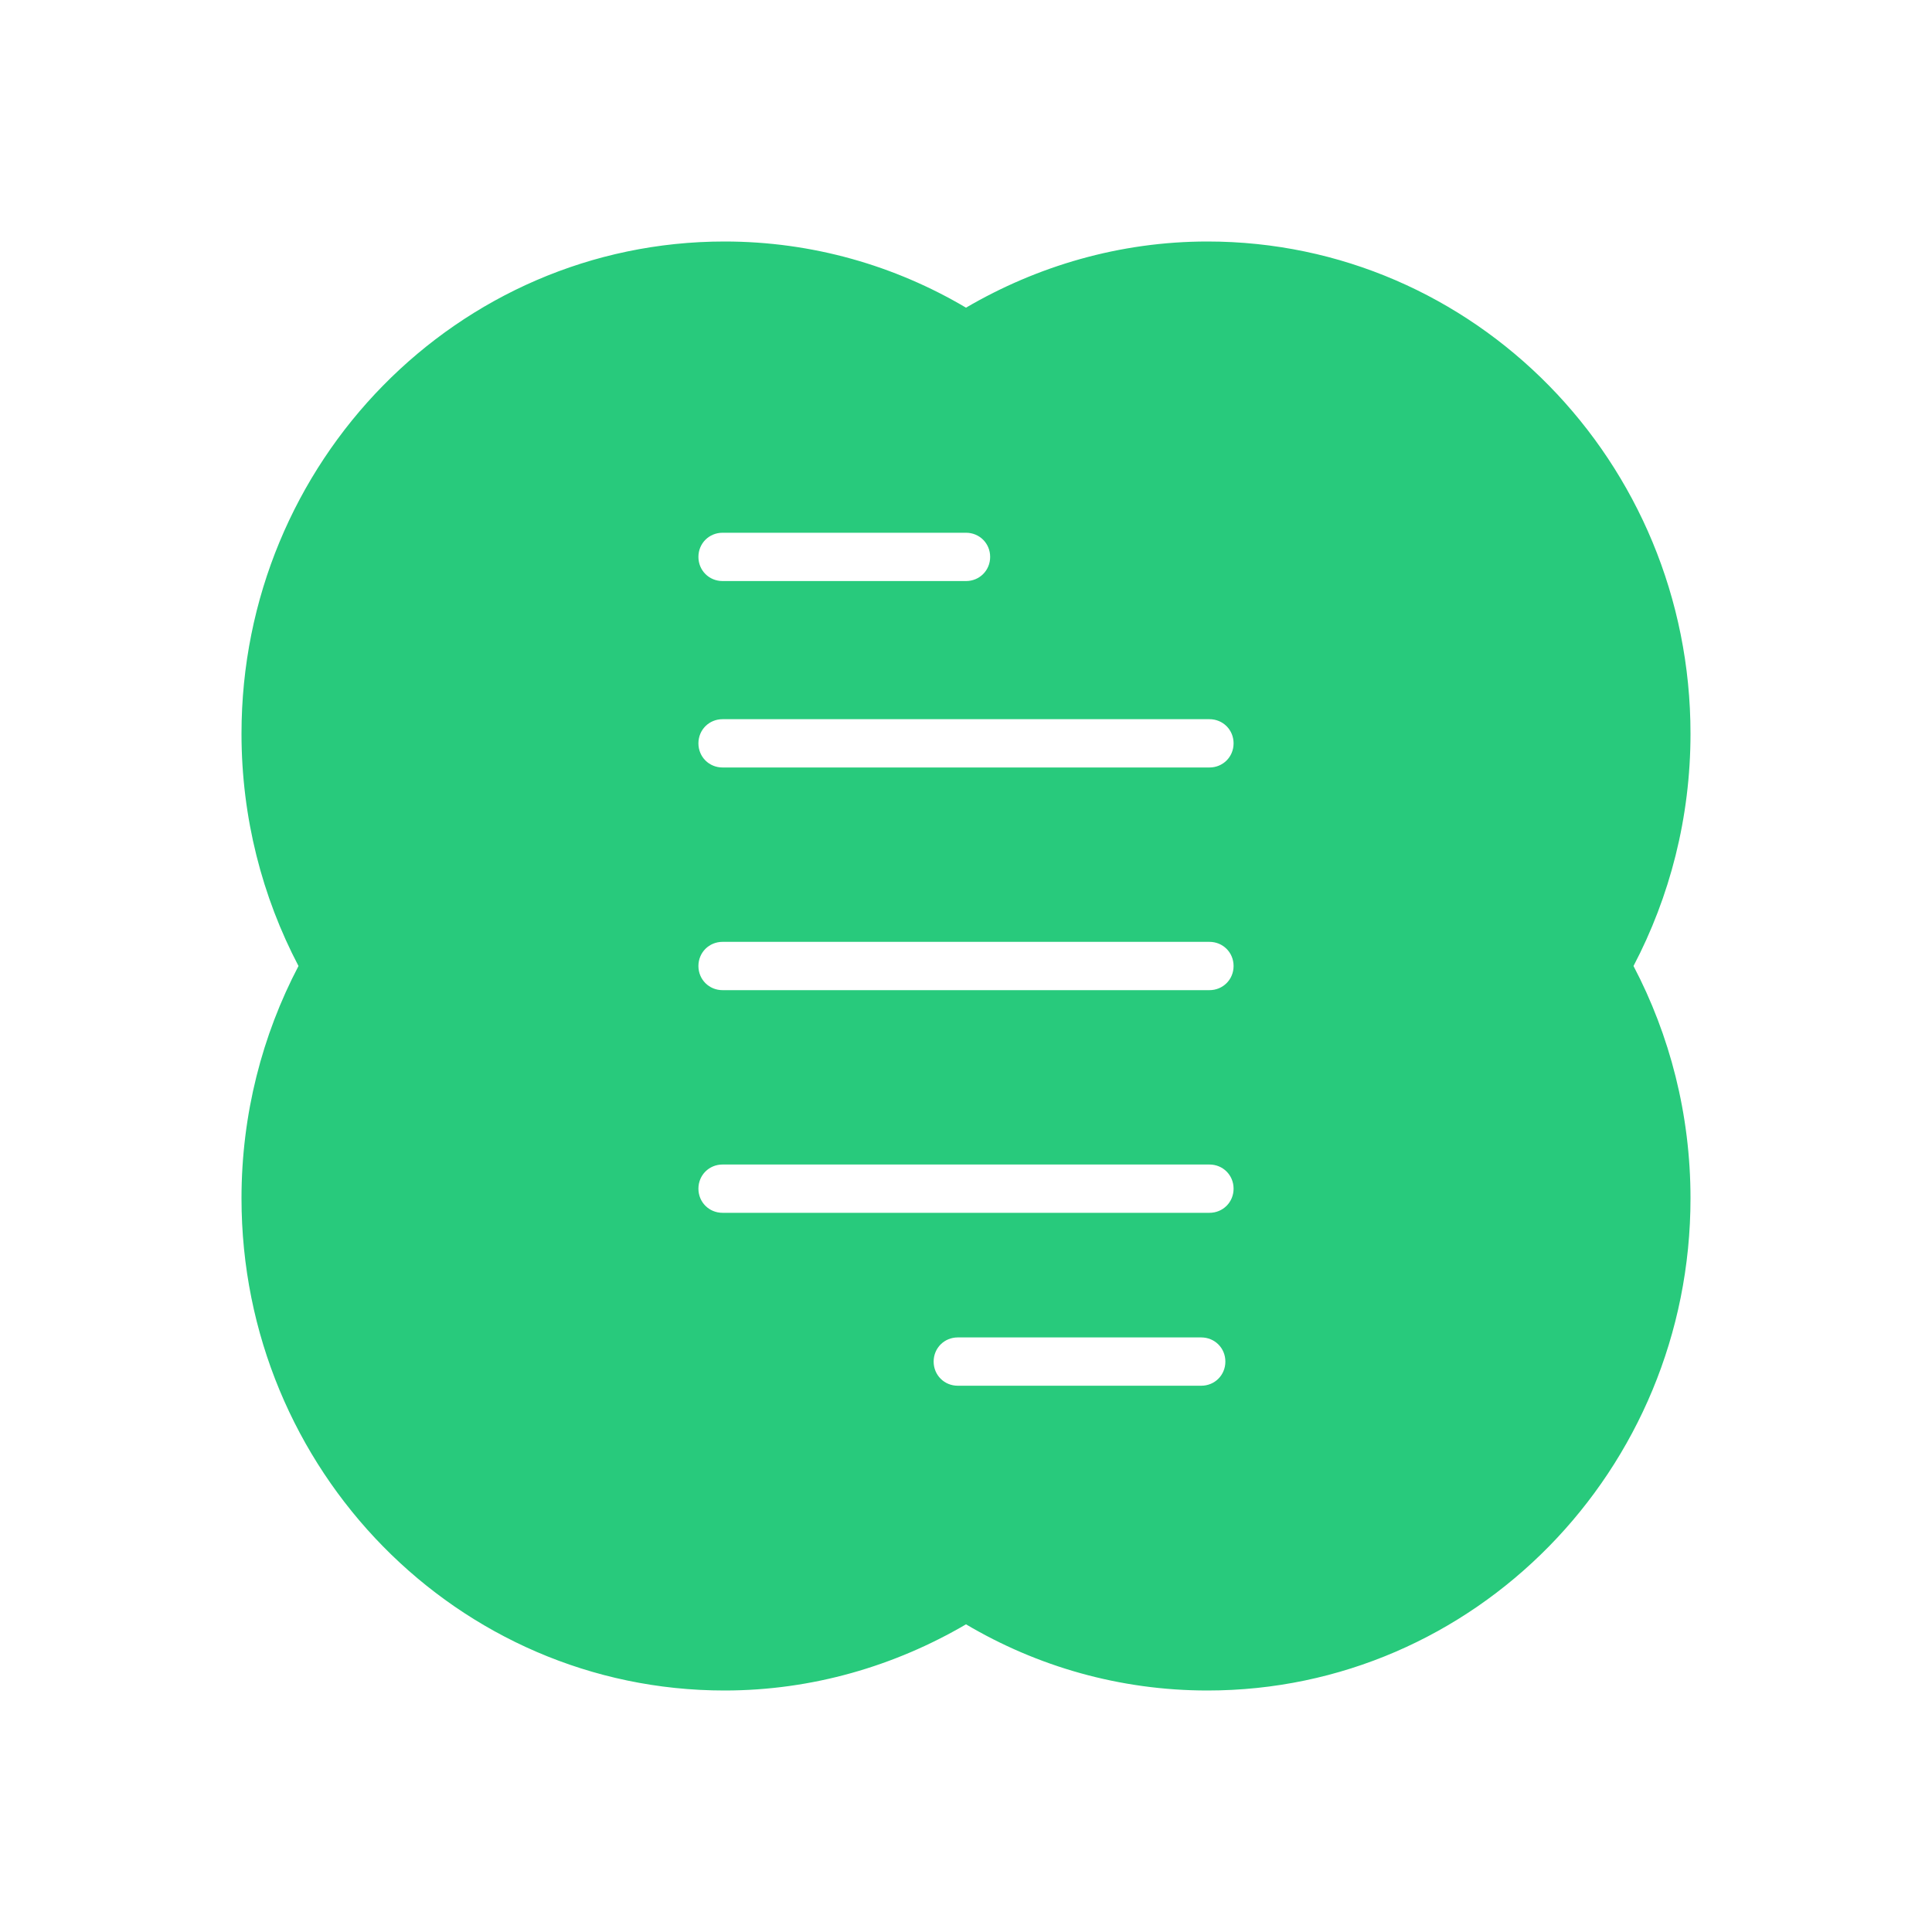 <svg width="40" height="40" viewBox="0 0 40 40" fill="none" xmlns="http://www.w3.org/2000/svg">
<path d="M35 15.19C35 9.56 30.52 5 25 5C23.18 5 21.47 5.51 20 6.37C18.53 5.5 16.82 5 15 5C9.48 5 5 9.56 5 15.19C5 16.93 5.43 18.57 6.18 20C5.43 21.43 5 23.07 5 24.81C5 30.44 9.48 35 15 35C16.82 35 18.53 34.49 20 33.63C21.47 34.5 23.18 35 25 35C30.52 35 35 30.44 35 24.81C35 23.07 34.57 21.43 33.82 20C34.57 18.57 35 16.93 35 15.19ZM14.96 11.03H20C20.28 11.03 20.5 11.25 20.5 11.53C20.5 11.81 20.28 12.03 20 12.03H14.96C14.68 12.03 14.46 11.81 14.46 11.53C14.46 11.25 14.68 11.03 14.96 11.03ZM24.87 28.69H19.83C19.55 28.69 19.33 28.47 19.33 28.19C19.33 27.91 19.55 27.69 19.83 27.69H24.87C25.15 27.69 25.37 27.91 25.37 28.19C25.37 28.47 25.15 28.69 24.87 28.69ZM25.04 25.11H14.96C14.68 25.11 14.46 24.89 14.46 24.61C14.46 24.33 14.68 24.11 14.96 24.11H25.04C25.32 24.11 25.54 24.33 25.54 24.61C25.54 24.89 25.32 25.11 25.04 25.11ZM25.04 20.5H14.96C14.68 20.5 14.46 20.28 14.46 20C14.46 19.72 14.68 19.5 14.96 19.5H25.04C25.32 19.5 25.54 19.72 25.54 20C25.54 20.28 25.32 20.5 25.04 20.5ZM25.04 15.89H14.96C14.68 15.89 14.46 15.67 14.46 15.39C14.46 15.11 14.68 14.89 14.96 14.89H25.04C25.32 14.89 25.54 15.11 25.54 15.39C25.54 15.67 25.32 15.89 25.04 15.89Z" fill="#28CA7C"/>
</svg>
